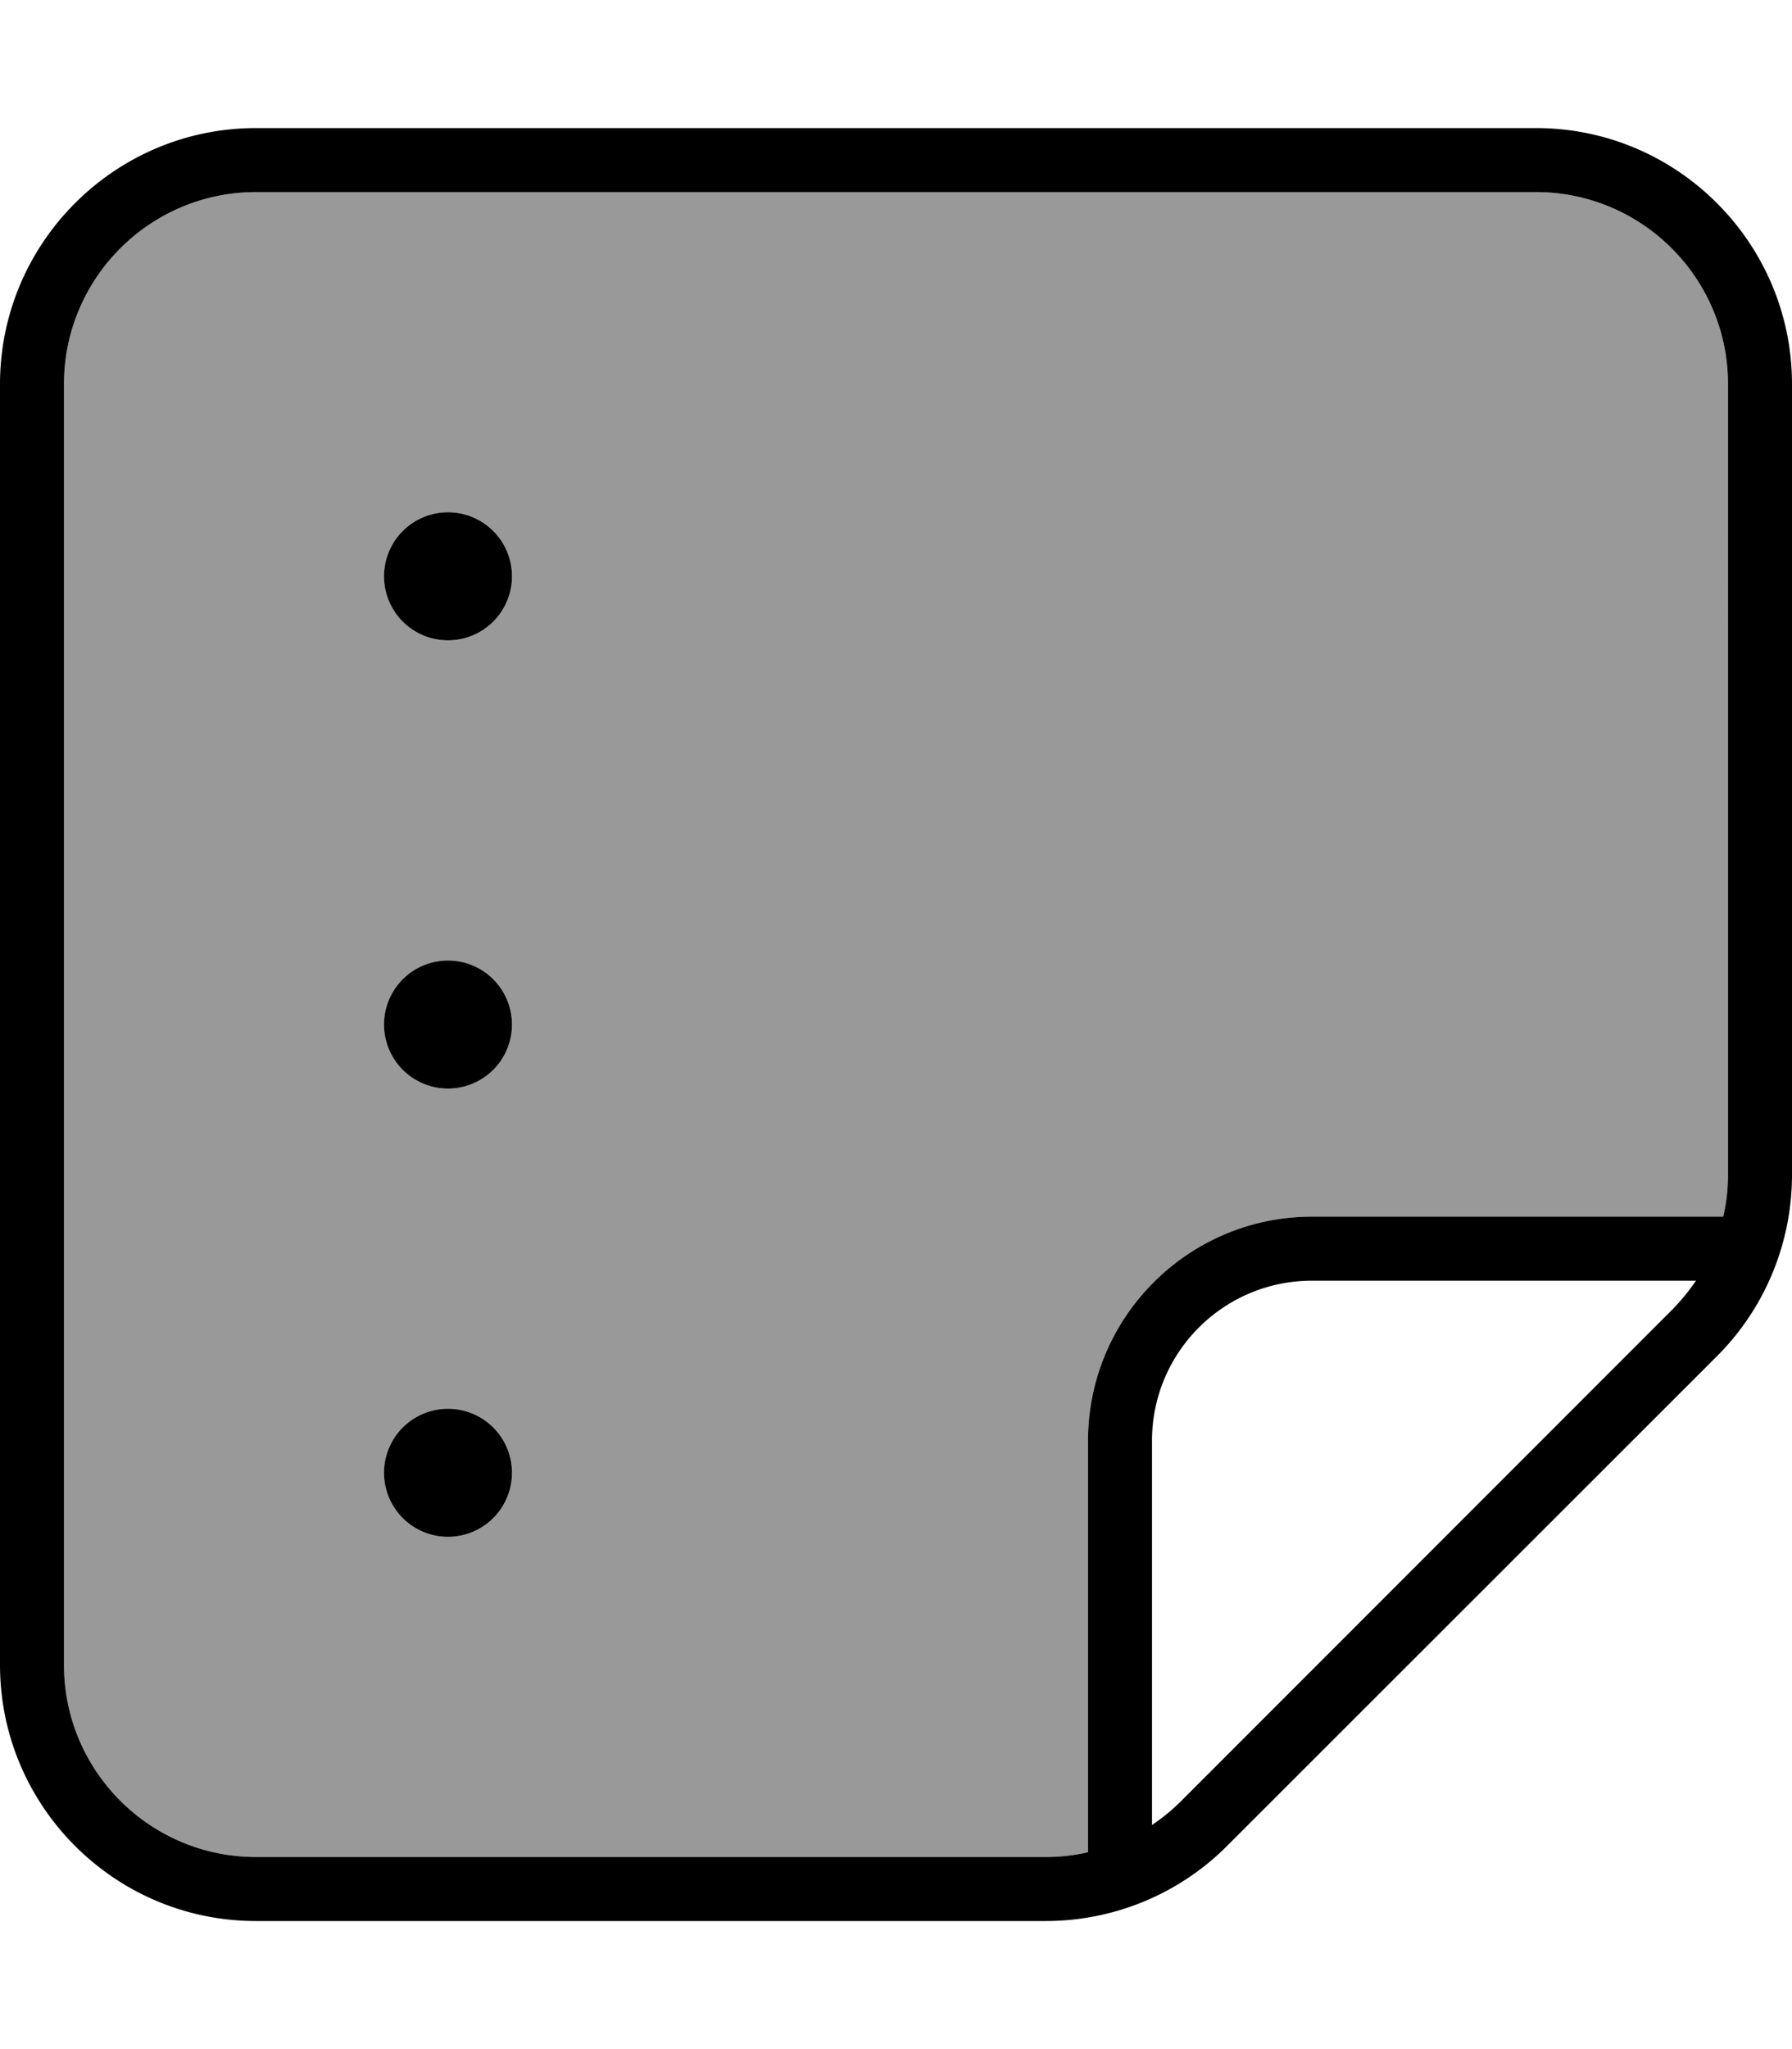 <svg xmlns="http://www.w3.org/2000/svg" viewBox="0 0 448 512"><!--! Font Awesome Pro 7.0.0 by @fontawesome - https://fontawesome.com License - https://fontawesome.com/license (Commercial License) Copyright 2025 Fonticons, Inc. --><path style="fill:currentColor;opacity:.4" d="M16 96l0 320c0 26.5 21.5 48 48 48l197.5 0c3.6 0 7.1-.4 10.5-1.2L272 360c0-30.9 25.1-56 56-56l102.8 0c.8-3.4 1.2-6.9 1.2-10.5L432 96c0-26.5-21.5-48-48-48L64 48C37.5 48 16 69.5 16 96zm112 48a16 16 0 1 1 -32 0 16 16 0 1 1 32 0zm0 112a16 16 0 1 1 -32 0 16 16 0 1 1 32 0zm0 112a16 16 0 1 1 -32 0 16 16 0 1 1 32 0z"/><path style="fill:currentColor;opacity:1" d="M261.5 464c3.6 0 7.1-.4 10.5-1.2L272 360c0-30.9 25.1-56 56-56l102.8 0c.8-3.4 1.2-6.9 1.2-10.5L432 96c0-26.5-21.5-48-48-48L64 48C37.5 48 16 69.5 16 96l0 320c0 26.5 21.5 48 48 48l197.5 0zM417.9 327.4c2.3-2.3 4.3-4.8 6.1-7.4l-96 0c-22.1 0-40 17.9-40 40l0 96c2.7-1.8 5.1-3.8 7.4-6.1L417.9 327.4zM64 480c-35.3 0-64-28.7-64-64L0 96C0 60.7 28.7 32 64 32l320 0c35.3 0 64 28.7 64 64l0 197.5c0 17-6.7 33.3-18.7 45.3L306.7 461.3c-12 12-28.3 18.7-45.3 18.7L64 480zM96 368a16 16 0 1 1 32 0 16 16 0 1 1 -32 0zm16-208a16 16 0 1 1 0-32 16 16 0 1 1 0 32zM96 256a16 16 0 1 1 32 0 16 16 0 1 1 -32 0z"/></svg>